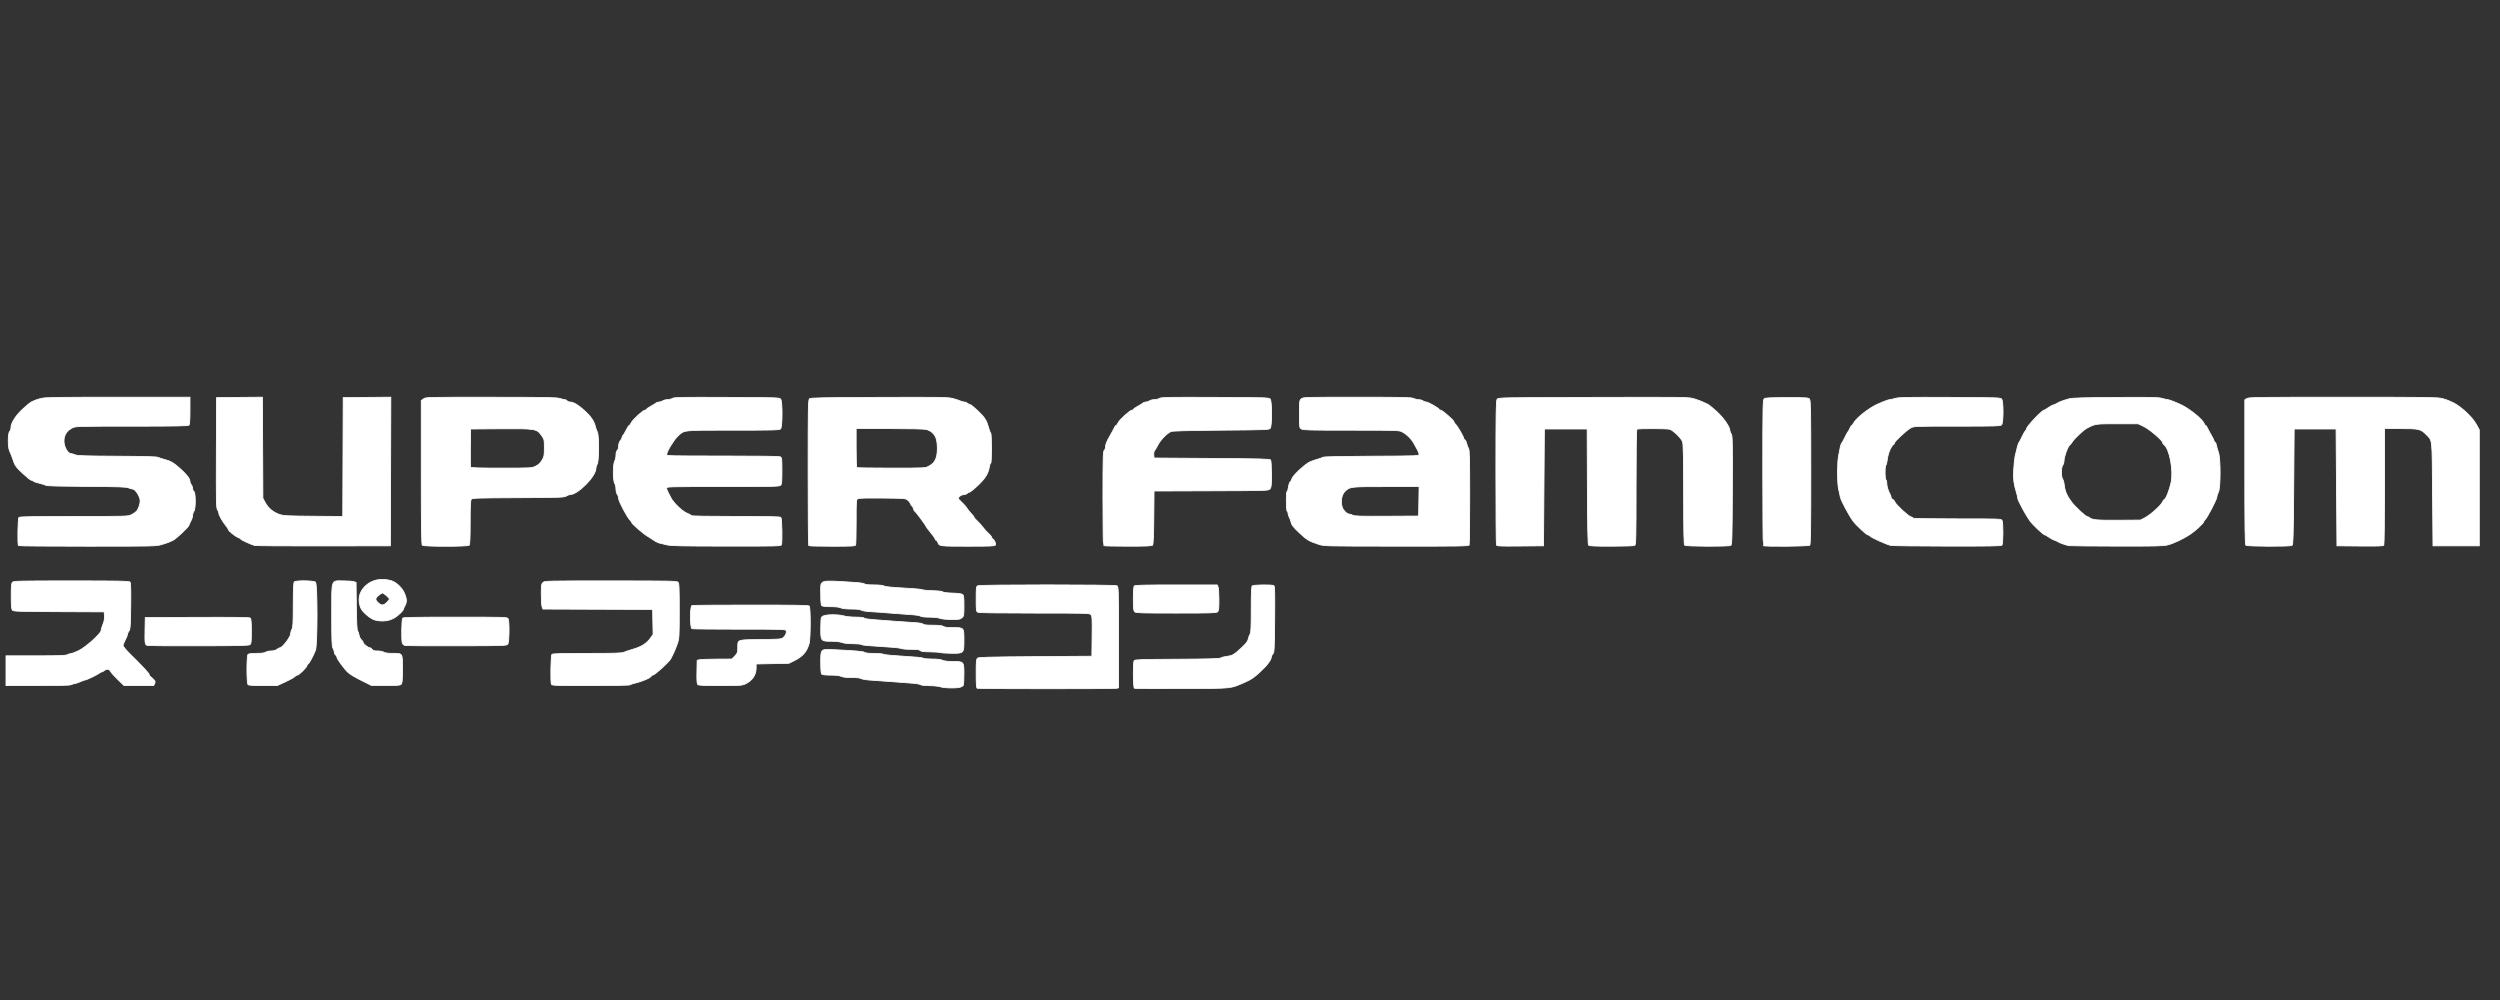 <?xml version="1.0" encoding="UTF-8" standalone="no"?>
<svg
   xmlns:dc="http://purl.org/dc/elements/1.1/"
   xmlns:cc="http://creativecommons.org/ns#"
   xmlns:rdf="http://www.w3.org/1999/02/22-rdf-syntax-ns#"
   xmlns:svg="http://www.w3.org/2000/svg"
   xmlns="http://www.w3.org/2000/svg"
   xmlns:sodipodi="http://sodipodi.sourceforge.net/DTD/sodipodi-0.dtd"
   xmlns:inkscape="http://www.inkscape.org/namespaces/inkscape"
   version="1.1"
   id="svg2"
   viewBox="0 0 500 200"
   height="200"
   width="500"
   sodipodi:docname="sfc.svg"
   inkscape:version="0.92.5 (2060ec1f9f, 2020-04-08)">
  <rect x="0" y="0" width="500" height="200" fill="#333333" stroke="none"/>
  <sodipodi:namedview
     pagecolor="#ffffff"
     bordercolor="#666666"
     borderopacity="1"
     objecttolerance="10"
     gridtolerance="10"
     guidetolerance="10"
     inkscape:pageopacity="0"
     inkscape:pageshadow="2"
     inkscape:window-width="1366"
     inkscape:window-height="740"
     id="namedview32"
     showgrid="false"
     inkscape:pagecheckerboard="true"
     inkscape:zoom="1.1319505"
     inkscape:cx="304.64831"
     inkscape:cy="75.231575"
     inkscape:window-x="0"
     inkscape:window-y="0"
     inkscape:window-maximized="1"
     inkscape:current-layer="svg2" />
  <defs
     id="defs4" />
  <g
     transform="matrix(0.62,0,0,0.572,1.113,-464.121)"
     id="layer1"
     style="fill:#ffffff">
    <path
       id="path4173"
       d="m 4.176,1002.204 c -0.354,-0.354 -0.214,-9.532 0.15,-9.897 0.256,-0.256 4.58,-0.338 17.738,-0.338 16.909,0 17.431,-0.016 18.491,-0.569 0.6,-0.313 1.343,-0.852 1.651,-1.197 0.605,-0.68 1.218,-2.519 1.218,-3.655 0,-1.542 -1.555,-4.157 -2.471,-4.157 -0.221,0 -0.801,-0.186 -1.289,-0.414 -0.732,-0.342 -3.121,-0.428 -13.591,-0.493 -8.852,-0.055 -12.823,-0.174 -13.099,-0.394 -0.217,-0.174 -1.092,-0.482 -1.944,-0.686 -0.852,-0.204 -1.749,-0.537 -1.994,-0.741 -0.245,-0.204 -0.597,-0.37 -0.784,-0.37 -0.187,0 -1.406,-1.071 -2.709,-2.381 -1.846,-1.854 -2.462,-2.68 -2.788,-3.732 -0.541,-1.748 -1.02,-3.104 -1.489,-4.211 -0.544,-1.283 -0.51,-6.121 0.046,-6.678 0.232,-0.232 0.423,-0.817 0.423,-1.299 0,-1.668 1.51,-4.264 3.839,-6.601 1.205,-1.209 2.45,-2.311 2.767,-2.45 0.317,-0.139 0.767,-0.366 1,-0.504 0.232,-0.139 1.131,-0.456 1.997,-0.705 1.389,-0.4 4.307,-0.453 24.859,-0.453 h 23.285 v 4.732 c 0,3.305 -0.102,4.834 -0.338,5.07 -0.256,0.256 -4.725,0.338 -18.391,0.338 -16.754,0 -18.124,0.036 -19.037,0.501 -1.937,0.988 -2.878,2.527 -2.878,4.71 0,1.994 1.233,4.366 2.27,4.366 0.221,0 0.801,0.187 1.289,0.416 0.733,0.343 3.094,0.429 13.564,0.493 8.927,0.054 12.843,0.173 13.239,0.402 0.31,0.179 1.134,0.479 1.831,0.668 2.142,0.58 3.124,1.185 5.237,3.233 2.158,2.091 3.21,3.573 3.212,4.524 5.63e-4,0.319 0.187,0.826 0.415,1.127 0.227,0.301 0.418,0.88 0.423,1.287 0.005,0.407 0.199,0.898 0.431,1.091 0.6,0.498 0.607,6.127 0.009,6.918 -0.227,0.301 -0.418,0.959 -0.423,1.463 -0.005,0.504 -0.262,1.39 -0.572,1.968 -0.31,0.578 -0.563,1.201 -0.563,1.384 0,0.533 -4.283,4.937 -5.211,5.357 -0.465,0.211 -1.035,0.489 -1.268,0.619 -0.232,0.13 -1.27,0.508 -2.306,0.841 -1.861,0.597 -2.154,0.605 -23.967,0.605 -12.146,0 -22.168,-0.085 -22.271,-0.188 z"
       style="opacity:1;fill:#ffffff;fill-opacity:1;stroke:#fdfdfd;stroke-width:0.282;stroke-opacity:1"
       inkscape:connector-curvature="0" />
    <path
       id="path4175"
       d="m 80.326,1002.125 c -1.265,-0.395 -4.507,-2.022 -4.507,-2.261 0,-0.129 -0.349,-0.364 -0.775,-0.523 -0.869,-0.325 -3.169,-2.343 -3.169,-2.781 0,-0.156 -0.414,-0.841 -0.92,-1.522 -1.072,-1.442 -2.178,-3.629 -2.178,-4.307 0,-0.26 -0.191,-0.764 -0.425,-1.12 -0.37,-0.564 -0.415,-3.141 -0.352,-19.92 l 0.072,-19.272 7.386,-0.075 7.386,-0.075 0.079,17.681 0.079,17.681 0.779,1.549 c 0.956,1.9 2.533,3.325 4.496,4.065 1.353,0.509 2.327,0.567 10.99,0.649 l 9.505,0.09 0.072,-20.782 0.072,-20.782 7.678,-0.075 7.678,-0.075 -0.072,25.99 -0.072,25.99 -21.549,0.047 c -11.852,0.026 -21.866,-0.052 -22.253,-0.173 z"
       style="opacity:1;fill:#ffffff;fill-opacity:1;stroke:#fdfdfd;stroke-width:0.282;stroke-opacity:1"
       inkscape:connector-curvature="0" />
    <path
       id="path4177"
       d="m 134.439,1002.053 c -0.258,-0.258 -0.338,-6.299 -0.338,-25.472 v -25.134 l 0.742,-0.584 c 0.736,-0.579 0.914,-0.584 21.761,-0.571 17.569,0.01 21.203,0.079 22.145,0.418 0.62,0.223 1.333,0.408 1.585,0.41 0.252,0.002 0.616,0.194 0.809,0.427 0.193,0.232 0.625,0.423 0.961,0.423 1.102,0 2.689,1.044 4.787,3.149 2.028,2.034 2.998,3.624 3.409,5.584 0.114,0.542 0.382,1.328 0.595,1.747 0.562,1.1 0.535,10.217 -0.034,11.211 -0.221,0.387 -0.407,1.061 -0.413,1.496 -0.036,2.831 -5.858,9.208 -8.407,9.208 -0.271,0 -0.805,0.222 -1.188,0.493 -0.638,0.452 -1.929,0.499 -15.485,0.571 -13.41,0.071 -14.822,0.122 -15.141,0.547 -0.262,0.348 -0.352,2.434 -0.352,8.105 0,5.564 -0.092,7.728 -0.338,7.974 -0.481,0.481 -14.617,0.481 -15.099,0 z m 36.568,-27.653 c 0.896,-0.473 1.487,-1.067 2.031,-2.042 0.699,-1.251 0.769,-1.643 0.775,-4.337 0.006,-2.871 -0.021,-3.003 -0.909,-4.358 -1.549,-2.363 -1.873,-2.42 -13.263,-2.333 l -9.625,0.074 -0.076,6.473 c -0.042,3.56 -0.014,6.634 0.062,6.831 0.108,0.28 2.269,0.358 9.939,0.358 9.765,0 9.807,-0.002 11.065,-0.667 z"
       style="opacity:1;fill:#ffffff;fill-opacity:1;stroke:#fdfdfd;stroke-width:0.282;stroke-opacity:1"
       inkscape:connector-curvature="0" />
    <path
       id="path4179"
       d="m 213.397,1001.919 c -0.775,-0.232 -1.789,-0.492 -2.254,-0.577 -0.465,-0.085 -1.289,-0.49 -1.831,-0.9 -0.542,-0.41 -1.556,-1.114 -2.254,-1.564 -1.419,-0.916 -5.07,-4.352 -5.07,-4.771 0,-0.149 -0.246,-0.533 -0.548,-0.854 -0.937,-0.998 -3.677,-6.629 -3.687,-7.578 -0.005,-0.489 -0.195,-1.136 -0.423,-1.437 -0.227,-0.301 -0.418,-1.125 -0.424,-1.831 -0.005,-0.706 -0.191,-1.601 -0.413,-1.988 -0.576,-1.007 -0.577,-6.682 -0.002,-7.785 0.231,-0.444 0.422,-1.393 0.423,-2.11 0.001,-0.813 0.161,-1.435 0.424,-1.654 0.248,-0.206 0.425,-0.83 0.429,-1.513 0.004,-0.718 0.217,-1.432 0.557,-1.867 0.303,-0.387 0.554,-0.919 0.557,-1.181 0.003,-0.262 0.128,-0.551 0.276,-0.643 0.149,-0.092 0.61,-0.923 1.024,-1.848 0.415,-0.924 0.87,-1.681 1.012,-1.681 0.142,0 0.43,-0.413 0.641,-0.917 0.453,-1.083 3.848,-4.435 4.493,-4.435 0.246,0 0.447,-0.121 0.447,-0.27 0,-0.148 0.602,-0.619 1.338,-1.047 0.736,-0.427 1.506,-0.94 1.71,-1.139 0.205,-0.199 0.656,-0.362 1.002,-0.362 0.347,0 0.876,-0.186 1.177,-0.414 0.301,-0.227 0.994,-0.418 1.54,-0.423 0.547,-0.005 1.269,-0.202 1.606,-0.438 0.535,-0.375 2.753,-0.419 17.55,-0.352 16.395,0.074 16.951,0.094 17.338,0.624 0.613,0.839 0.576,9.8 -0.043,10.419 -0.391,0.391 -2.17,0.443 -15.309,0.443 -16.685,0 -15.663,-0.123 -17.9,2.147 -1.234,1.252 -3.531,5.382 -3.531,6.349 0,0.497 0.72,0.518 18.047,0.518 11.901,0 18.232,0.099 18.592,0.292 0.505,0.27 0.545,0.632 0.545,4.909 0,3.822 -0.076,4.694 -0.443,5.061 -0.393,0.393 -2.468,0.443 -18.592,0.443 -18.114,0 -18.149,0.001 -18.149,0.578 0,0.318 0.247,1.047 0.549,1.62 0.302,0.573 0.624,1.232 0.715,1.464 0.692,1.764 3.659,4.913 5.321,5.648 0.703,0.311 1.354,0.688 1.447,0.839 0.106,0.171 5.467,0.274 14.322,0.274 10.632,0 14.236,0.084 14.49,0.338 0.356,0.356 0.502,8.766 0.167,9.639 -0.154,0.4 -1.971,0.443 -17.817,0.42 -14.809,-0.021 -17.872,-0.093 -19.054,-0.447 z"
       style="opacity:1;fill:#ffffff;fill-opacity:1;stroke:#fdfdfd;stroke-width:0.282;stroke-opacity:1"
       inkscape:connector-curvature="0" />
    <path
       id="path4181"
       d="m 259.078,1002.204 c -0.103,-0.103 -0.188,-11.623 -0.188,-25.599 0,-23.292 0.039,-25.444 0.466,-25.798 0.384,-0.319 4.325,-0.401 22.465,-0.471 19.729,-0.075 22.173,-0.036 23.689,0.38 0.93,0.255 2.027,0.642 2.438,0.859 0.411,0.217 1.004,0.395 1.318,0.395 0.314,0 0.76,0.19 0.993,0.423 0.232,0.232 0.604,0.423 0.826,0.423 0.222,0 1.411,1.049 2.642,2.331 2.24,2.333 2.752,3.247 3.505,6.26 0.155,0.62 0.401,1.247 0.547,1.394 0.35,0.353 0.351,10.577 10e-4,10.577 -0.145,0 -0.349,0.602 -0.452,1.338 -0.314,2.243 -1.338,4.008 -3.762,6.485 -1.248,1.275 -2.446,2.318 -2.664,2.318 -0.217,0 -0.553,0.19 -0.746,0.423 -0.193,0.232 -0.696,0.423 -1.118,0.423 -0.742,0 -1.699,0.738 -1.699,1.311 0,0.154 0.513,0.778 1.139,1.386 0.627,0.608 1.341,1.486 1.588,1.951 0.247,0.465 0.875,1.321 1.396,1.902 0.521,0.581 0.948,1.184 0.948,1.338 0,0.154 0.503,0.784 1.117,1.398 0.614,0.614 1.425,1.597 1.8,2.183 0.376,0.586 1.141,1.503 1.7,2.037 0.559,0.534 1.017,1.121 1.017,1.304 0,0.183 0.203,0.502 0.452,0.708 0.589,0.489 0.984,1.548 0.778,2.086 -0.141,0.366 -1.365,0.425 -8.845,0.425 -9.277,0 -9.261,0 -9.709,-1.41 -0.098,-0.309 -0.288,-0.562 -0.422,-0.562 -0.134,0 -0.332,-0.278 -0.44,-0.618 -0.108,-0.34 -0.814,-1.414 -1.568,-2.386 -0.755,-0.972 -1.372,-1.858 -1.372,-1.967 0,-0.307 -3.196,-5 -3.57,-5.241 -0.182,-0.117 -0.413,-0.592 -0.515,-1.056 -0.102,-0.464 -0.3,-0.843 -0.439,-0.843 -0.14,0 -0.33,-0.303 -0.423,-0.673 -0.093,-0.37 -0.507,-0.972 -0.921,-1.338 -0.743,-0.657 -0.835,-0.666 -8.133,-0.752 -4.972,-0.059 -7.569,0.013 -7.958,0.221 -0.559,0.299 -0.577,0.538 -0.577,8.022 0,4.242 -0.077,7.914 -0.171,8.159 -0.15,0.391 -1.082,0.446 -7.559,0.446 -4.063,0 -7.472,-0.085 -7.575,-0.188 z m 38.652,-27.749 c 1.407,-0.846 1.816,-1.312 2.37,-2.703 0.626,-1.569 0.643,-5.401 0.032,-7.194 -0.513,-1.506 -1.642,-2.58 -3.153,-2.999 -0.636,-0.177 -5.28,-0.292 -11.822,-0.293 l -10.775,-0.002 v 6.714 c 0,3.692 0.085,6.798 0.188,6.901 0.103,0.103 5.127,0.188 11.164,0.188 10.77,0 10.995,-0.011 11.995,-0.613 z"
       style="opacity:1;fill:#ffffff;fill-opacity:1;stroke:#fdfdfd;stroke-width:0.282;stroke-opacity:1"
       inkscape:connector-curvature="0" />
    <path
       id="path4183"
       d="m 354.185,1002.204 c -0.103,-0.103 -0.188,-7.567 -0.188,-16.585 0,-14.232 0.056,-16.444 0.423,-16.748 0.235,-0.195 0.423,-0.809 0.423,-1.382 0,-0.684 0.429,-1.834 1.275,-3.416 0.701,-1.312 1.411,-2.734 1.577,-3.16 0.166,-0.426 0.414,-0.775 0.552,-0.775 0.138,0 0.425,-0.412 0.639,-0.915 0.459,-1.082 3.88,-4.437 4.524,-4.437 0.246,0 0.447,-0.121 0.447,-0.27 0,-0.148 0.602,-0.619 1.338,-1.047 0.736,-0.427 1.506,-0.94 1.71,-1.139 0.205,-0.199 0.648,-0.366 0.986,-0.371 0.338,-0.005 0.86,-0.195 1.16,-0.423 0.301,-0.227 1.001,-0.414 1.557,-0.414 0.556,0 1.287,-0.194 1.625,-0.431 0.539,-0.377 2.765,-0.421 17.973,-0.352 16.809,0.076 17.37,0.096 17.757,0.626 0.576,0.788 0.576,9.386 6e-5,10.174 -0.385,0.527 -0.967,0.552 -15.845,0.688 -11.09,0.101 -15.657,0.236 -16.197,0.477 -1.257,0.563 -3.347,2.881 -4.175,4.632 -0.431,0.91 -0.933,1.836 -1.116,2.056 -0.183,0.221 -0.293,0.885 -0.244,1.477 l 0.089,1.076 18.672,0.141 c 16.187,0.122 18.708,0.197 18.939,0.563 0.147,0.232 0.269,2.468 0.271,4.969 0.004,3.919 -0.064,4.629 -0.489,5.143 -0.492,0.596 -0.528,0.597 -18.944,0.665 l -18.451,0.068 -0.074,9.272 c -0.05,6.269 -0.175,9.393 -0.387,9.648 -0.247,0.297 -1.927,0.376 -7.977,0.376 -4.216,0 -7.75,-0.085 -7.853,-0.188 z"
       style="opacity:1;fill:#ffffff;fill-opacity:1;stroke:#fdfdfd;stroke-width:0.282;stroke-opacity:1"
       inkscape:connector-curvature="0" />
    <path
       id="path4185"
       d="m 423.715,1001.774 c -3.118,-1.069 -3.949,-1.602 -6.376,-4.09 -1.863,-1.91 -2.459,-2.715 -2.608,-3.52 -0.106,-0.574 -0.377,-1.398 -0.602,-1.831 -0.226,-0.433 -0.411,-1.064 -0.412,-1.404 -9.5e-4,-0.339 -0.128,-0.696 -0.283,-0.791 -0.35,-0.216 -0.381,-6.901 -0.033,-6.901 0.137,0 0.335,-0.688 0.44,-1.53 0.105,-0.841 0.365,-1.674 0.578,-1.85 0.213,-0.176 0.464,-0.671 0.558,-1.1 0.232,-1.057 4.29,-5.156 5.823,-5.882 0.674,-0.319 1.796,-0.739 2.493,-0.933 0.697,-0.194 1.445,-0.489 1.663,-0.655 0.268,-0.205 5.337,-0.329 15.704,-0.382 15.143,-0.079 15.309,-0.086 15.309,-0.648 0,-0.313 -0.241,-1.038 -0.535,-1.61 -0.294,-0.573 -0.827,-1.612 -1.184,-2.309 -0.793,-1.548 -2.287,-3.125 -3.712,-3.916 -1.045,-0.58 -1.35,-0.591 -16.487,-0.591 -13.502,0 -15.5,-0.055 -16.048,-0.439 -0.605,-0.424 -0.626,-0.599 -0.626,-5.2 0,-4.536 0.029,-4.789 0.616,-5.336 0.607,-0.565 0.895,-0.574 17.996,-0.574 14.869,0 17.496,0.061 18.186,0.421 0.444,0.231 1.187,0.426 1.652,0.431 0.465,0.006 1.091,0.197 1.392,0.424 0.301,0.227 0.789,0.414 1.084,0.414 0.605,0 4.143,2.199 4.143,2.574 0,0.133 0.202,0.242 0.45,0.242 0.544,0 4.339,3.603 4.339,4.12 0,0.201 0.237,0.592 0.527,0.869 0.559,0.534 2.571,4.277 2.571,4.784 0,0.165 0.187,0.454 0.415,0.644 0.228,0.189 0.5,0.807 0.603,1.373 0.104,0.565 0.36,1.278 0.571,1.584 0.312,0.452 0.383,3.599 0.383,16.949 0,9.016 -0.077,16.594 -0.171,16.839 -0.154,0.402 -2.472,0.444 -23.451,0.427 -22.737,-0.018 -23.319,-0.032 -24.97,-0.598 z m 32.189,-15.087 0.077,-5.141 h -10.651 c -11.518,0 -11.629,0.013 -13.201,1.586 -1.168,1.168 -1.581,3.804 -0.902,5.754 0.373,1.069 1.5,2.233 2.177,2.248 0.248,0.005 0.769,0.192 1.156,0.414 0.583,0.335 2.481,0.394 10.986,0.342 l 10.282,-0.062 0.077,-5.141 z"
       style="opacity:1;fill:#ffffff;fill-opacity:1;stroke:#fdfdfd;stroke-width:0.282;stroke-opacity:1"
       inkscape:connector-curvature="0" />
    <path
       id="path4187"
       d="m 480.93,1001.95 c -0.095,-0.247 -0.173,-11.697 -0.173,-25.444 0,-21.14 0.062,-25.078 0.4,-25.54 0.391,-0.535 1.084,-0.549 31.056,-0.628 30.406,-0.08 30.672,-0.076 32.488,0.506 1.007,0.323 2.275,0.828 2.817,1.122 0.542,0.294 1.262,0.662 1.599,0.817 0.337,0.155 1.647,1.311 2.911,2.569 2.246,2.234 4.222,5.364 4.222,6.687 0,0.28 0.193,0.784 0.428,1.12 0.375,0.535 0.419,2.985 0.352,19.65 -0.066,16.561 -0.131,19.074 -0.499,19.306 -0.654,0.413 -14.455,0.355 -14.873,-0.062 -0.255,-0.256 -0.339,-4.571 -0.342,-17.676 -0.003,-12.934 -0.093,-17.633 -0.352,-18.501 -0.369,-1.234 -2.869,-3.897 -4.097,-4.363 -0.785,-0.299 -10.216,-0.328 -10.617,-0.033 -0.183,0.135 -0.282,7.226 -0.282,20.288 0,17.543 -0.053,20.114 -0.423,20.348 -0.237,0.15 -3.534,0.269 -7.501,0.271 -5.588,0 -7.144,-0.075 -7.392,-0.374 -0.223,-0.269 -0.335,-6.204 -0.387,-20.493 l -0.072,-20.114 h -6.901 -6.901 l -0.141,20.423 -0.141,20.422 -7.503,0.075 c -6.658,0.067 -7.523,0.024 -7.676,-0.375 z"
       style="opacity:1;fill:#ffffff;fill-opacity:1;stroke:#fdfdfd;stroke-width:0.282;stroke-opacity:1"
       inkscape:connector-curvature="0" />
    <path
       id="path4189"
       d="m 567.034,1002.204 c -0.103,-0.103 -0.188,-11.623 -0.188,-25.599 0,-23.3 0.039,-25.444 0.466,-25.798 0.367,-0.304 1.929,-0.387 7.347,-0.387 6.486,0 6.904,0.031 7.28,0.547 0.338,0.462 0.4,4.418 0.4,25.648 0,19.147 -0.08,25.181 -0.338,25.439 -0.366,0.366 -14.608,0.509 -14.967,0.15 z"
       style="opacity:1;fill:#ffffff;fill-opacity:1;stroke:#fdfdfd;stroke-width:0.282;stroke-opacity:1"
       inkscape:connector-curvature="0" />
    <path
       id="path4191"
       d="m 608.207,1002.125 c -1.24,-0.242 -6.211,-2.65 -6.71,-3.252 -0.194,-0.234 -0.504,-0.426 -0.688,-0.426 -0.461,0 -3.779,-3.33 -4.795,-4.811 -1.381,-2.014 -3.871,-7.077 -4.145,-8.429 -0.141,-0.697 -0.408,-2.028 -0.593,-2.958 -0.437,-2.202 -0.414,-9.388 0.038,-11.549 0.194,-0.93 0.423,-2.197 0.508,-2.817 0.085,-0.62 0.306,-1.317 0.49,-1.549 0.184,-0.232 0.64,-1.12 1.012,-1.972 0.372,-0.852 0.82,-1.739 0.996,-1.972 0.176,-0.232 0.483,-0.835 0.682,-1.338 0.199,-0.504 0.453,-0.915 0.565,-0.915 0.111,0 0.352,-0.328 0.534,-0.728 0.682,-1.497 3.662,-4.227 6.637,-6.081 1.121,-0.698 4.532,-2.205 4.992,-2.205 0.307,0 1.153,-0.194 1.879,-0.432 1.137,-0.372 3.59,-0.421 17.611,-0.352 15.752,0.077 16.304,0.098 16.69,0.626 0.608,0.832 0.572,8.395 -0.043,9.011 -0.39,0.39 -2.083,0.443 -14.35,0.443 -13.888,0 -13.909,8.9e-4 -14.98,0.63 -1.249,0.734 -5.157,4.635 -5.157,5.149 0,0.193 -0.184,0.503 -0.408,0.689 -0.886,0.736 -1.794,3.262 -2.027,5.643 -0.068,0.696 -0.245,1.387 -0.394,1.535 -0.359,0.359 -0.348,4.864 0.012,5.087 0.155,0.096 0.282,0.633 0.282,1.194 0,1.097 0.4,2.578 1.022,3.779 0.213,0.411 0.387,0.954 0.387,1.206 0,0.252 0.196,0.534 0.436,0.626 0.24,0.092 0.588,0.531 0.775,0.975 0.461,1.1 4.296,4.944 5.145,5.157 0.377,0.095 0.686,0.297 0.686,0.448 0,0.177 5.11,0.276 14.215,0.276 13.766,0 14.225,0.017 14.507,0.545 0.422,0.788 0.382,8.266 -0.046,8.695 -0.256,0.256 -4.499,0.33 -17.535,0.306 -9.458,-0.018 -17.662,-0.123 -18.231,-0.234 z"
       style="opacity:1;fill:#ffffff;fill-opacity:1;stroke:#fdfdfd;stroke-width:0.282;stroke-opacity:1"
       inkscape:connector-curvature="0" />
    <path
       id="path4193"
       d="m 665.579,1002.198 c -1.082,-0.245 -3.102,-1.032 -3.521,-1.371 -0.232,-0.188 -0.739,-0.433 -1.127,-0.544 -0.387,-0.112 -1.172,-0.57 -1.744,-1.019 -0.572,-0.449 -1.163,-0.817 -1.313,-0.817 -0.459,0 -3.842,-3.436 -4.853,-4.93 -1.27,-1.875 -3.916,-7.185 -3.919,-7.863 -0.001,-0.296 -0.185,-1.184 -0.407,-1.972 -0.904,-3.195 -1.064,-4.594 -0.91,-7.926 0.086,-1.852 0.285,-4.001 0.442,-4.775 0.615,-3.032 1.027,-4.578 1.318,-4.957 0.167,-0.217 0.593,-1.092 0.947,-1.945 0.353,-0.852 0.819,-1.749 1.034,-1.994 0.215,-0.245 0.392,-0.575 0.392,-0.734 0,-0.813 5.008,-6.561 5.721,-6.566 0.125,-8.7e-4 0.696,-0.369 1.268,-0.818 0.572,-0.449 1.357,-0.908 1.744,-1.019 0.387,-0.112 0.894,-0.354 1.127,-0.539 0.496,-0.395 2.158,-1.064 3.944,-1.588 0.952,-0.279 4.674,-0.396 14.93,-0.467 11.682,-0.081 13.853,-0.032 14.983,0.336 0.726,0.237 1.569,0.431 1.872,0.431 0.447,0 3.699,1.44 4.999,2.213 2.809,1.671 6.31,4.89 6.718,6.176 0.109,0.344 0.304,0.625 0.433,0.625 0.129,0 0.377,0.349 0.55,0.775 0.173,0.426 0.753,1.599 1.289,2.606 0.536,1.007 0.977,1.989 0.98,2.183 0.003,0.194 0.127,0.352 0.275,0.352 0.148,0 0.342,0.475 0.431,1.056 0.089,0.581 0.38,1.69 0.647,2.465 0.718,2.089 0.71,12.51 -0.01,13.917 -0.27,0.527 -0.491,1.278 -0.491,1.668 0,0.798 -3.178,7.418 -3.814,7.946 -0.226,0.188 -0.411,0.49 -0.411,0.673 0,0.509 -2.798,3.328 -4.47,4.503 -2.302,1.618 -5.439,3.212 -7.249,3.684 -1.372,0.357 -4.049,0.422 -16.439,0.394 -8.14,-0.018 -15.053,-0.09 -15.363,-0.161 z m 24.507,-9.743 c 1.758,-0.975 5.163,-4.265 5.678,-5.487 0.212,-0.504 0.481,-0.915 0.597,-0.915 0.473,0 1.724,-3.418 2.215,-6.056 0.778,-4.171 -0.526,-11.632 -2.288,-13.094 -0.235,-0.195 -0.428,-0.515 -0.428,-0.711 0,-0.761 -4.214,-4.681 -6.072,-5.65 l -1.856,-0.967 h -6.704 c -7.117,0 -7.087,-0.005 -9.801,1.524 -1.047,0.59 -3.924,3.466 -4.598,4.598 -0.348,0.584 -0.811,1.208 -1.03,1.387 -0.58,0.475 -1.755,3.996 -1.773,5.308 -0.008,0.62 -0.201,1.373 -0.428,1.674 -0.537,0.71 -0.56,4.044 -0.033,4.813 0.209,0.306 0.461,1.351 0.56,2.324 0.203,2 0.899,3.706 2.367,5.794 1.128,1.604 4.472,4.973 4.937,4.973 0.166,0 0.502,0.179 0.747,0.399 0.92,0.824 2.478,0.976 9.459,0.923 l 7.042,-0.054 1.408,-0.781 z"
       style="opacity:1;fill:#ffffff;fill-opacity:1;stroke:#fdfdfd;stroke-width:0.282;stroke-opacity:1"
       inkscape:connector-curvature="0" />
    <path
       id="path4195"
       d="m 722.677,1002.053 c -0.258,-0.258 -0.338,-6.328 -0.338,-25.601 v -25.263 l 0.694,-0.455 c 0.628,-0.412 3.579,-0.455 31.032,-0.455 27.031,0 30.509,0.049 31.911,0.453 0.866,0.249 1.764,0.567 1.997,0.706 0.232,0.139 0.613,0.324 0.845,0.41 2.444,0.908 6.781,5.109 8.206,7.948 l 0.949,1.891 v 20.282 20.282 h -7.465 -7.465 l -0.141,-18.169 c -0.157,-20.259 0.03,-18.413 -2.111,-20.804 -1.654,-1.846 -2.33,-2.013 -8.159,-2.013 h -5.222 l -0.004,20.211 c -0.002,11.116 -0.106,20.372 -0.231,20.568 -0.176,0.277 -1.903,0.34 -7.672,0.282 l -7.445,-0.075 -0.141,-20.422 -0.141,-20.423 h -6.761 -6.761 l -0.141,20.222 c -0.122,17.564 -0.196,20.257 -0.563,20.489 -0.654,0.413 -14.456,0.355 -14.873,-0.062 z"
       style="opacity:1;fill:#ffffff;fill-opacity:1;stroke:#fdfdfd;stroke-width:0.282;stroke-opacity:1"
       inkscape:connector-curvature="0" />
    <path
       id="path4197"
       d="m 0.141,1045.912 v -5.211 H 9.686 c 7.919,0 9.683,-0.072 10.352,-0.421 0.444,-0.231 1.011,-0.421 1.26,-0.422 0.249,-10e-4 1.285,-0.435 2.302,-0.966 2.312,-1.205 7.245,-6.023 7.245,-7.076 0,-0.37 0.259,-1.33 0.577,-2.135 0.382,-0.97 0.548,-1.947 0.493,-2.898 l -0.084,-1.435 -14.648,-0.071 c -13.372,-0.065 -14.679,-0.112 -15,-0.547 -0.247,-0.333 -0.352,-1.804 -0.352,-4.909 0,-3.654 0.078,-4.511 0.443,-4.876 0.393,-0.393 2.503,-0.443 18.98,-0.443 15.772,0 18.587,0.06 18.873,0.405 0.248,0.298 0.312,2.507 0.246,8.393 -0.079,7.038 -0.149,8.078 -0.583,8.74 -0.271,0.413 -0.497,0.978 -0.502,1.254 -0.005,0.277 -0.321,1.137 -0.702,1.911 -0.381,0.775 -0.694,1.641 -0.695,1.925 -0.001,0.284 1.043,1.637 2.321,3.007 4.242,4.546 6.127,6.751 6.127,7.166 0,0.226 0.158,0.512 0.352,0.636 0.194,0.124 0.658,0.573 1.032,0.997 0.585,0.664 0.635,0.87 0.358,1.478 l -0.322,0.707 h -4.759 -4.759 l -2.02,-2.127 c -1.111,-1.169 -2.157,-2.426 -2.324,-2.793 -0.406,-0.892 -1.206,-1.057 -1.958,-0.404 -0.339,0.294 -0.745,0.534 -0.903,0.534 -0.158,0 -0.492,0.186 -0.743,0.412 -0.597,0.54 -4.179,2.404 -4.62,2.404 -0.188,0 -0.838,0.252 -1.443,0.561 -0.605,0.308 -1.521,0.64 -2.035,0.736 -0.514,0.096 -1.004,0.288 -1.089,0.425 -0.085,0.138 -4.814,0.25 -10.56,0.25 H 0.141 Z"
       style="opacity:1;fill:#ffffff;fill-opacity:1;stroke:#fdfdfd;stroke-width:0.282;stroke-opacity:1"
       inkscape:connector-curvature="0" />
    <path
       id="path4199"
       d="m 45.987,1037.124 c -1.027,-0.162 -1.093,-0.532 -0.997,-5.577 l 0.081,-4.225 16.729,-0.073 c 12.122,-0.053 16.835,0.015 17.113,0.246 0.293,0.243 0.384,1.333 0.384,4.616 0,3.653 -0.07,4.355 -0.466,4.684 -0.381,0.317 -3.324,0.393 -16.268,0.419 -8.691,0.018 -16.15,-0.022 -16.576,-0.089 z"
       style="opacity:1;fill:#ffffff;fill-opacity:1;stroke:#fdfdfd;stroke-width:0.282;stroke-opacity:1"
       inkscape:connector-curvature="0" />
    <path
       id="path4201"
       d="m 78.225,1050.786 c -0.476,-0.475 -0.476,-10.116 0,-10.591 0.209,-0.209 1.26,-0.342 2.746,-0.347 1.67,-0.01 2.576,-0.136 2.955,-0.422 0.301,-0.228 1.076,-0.414 1.723,-0.414 0.749,0 1.436,-0.204 1.892,-0.563 0.394,-0.31 0.83,-0.563 0.969,-0.563 0.8,0 3.458,-3.785 3.472,-4.945 0.005,-0.457 0.191,-1.147 0.413,-1.534 0.321,-0.562 0.405,-2.268 0.413,-8.465 0.007,-5.649 0.102,-7.853 0.348,-8.099 0.544,-0.544 6.264,-0.457 6.825,0.105 0.658,0.658 0.657,21.869 -0.001,23.783 -0.617,1.797 -2.096,4.789 -2.366,4.789 -0.125,0 -0.303,0.285 -0.395,0.634 -0.198,0.752 -2.605,3.31 -3.114,3.31 -0.195,0 -0.58,0.249 -0.856,0.554 -0.276,0.305 -1.659,1.129 -3.074,1.831 l -2.572,1.277 h -4.519 c -3.139,0 -4.622,-0.103 -4.857,-0.338 z"
       style="opacity:1;fill:#ffffff;fill-opacity:1;stroke:#fdfdfd;stroke-width:0.282;stroke-opacity:1"
       inkscape:connector-curvature="0" />
    <path
       id="path4203"
       d="m 115.6,1049.762 c -3.042,-1.647 -4.015,-2.258 -5.014,-3.145 -1.045,-0.929 -3.685,-4.782 -3.685,-5.378 0,-0.258 -0.19,-0.626 -0.423,-0.819 -0.232,-0.193 -0.423,-0.62 -0.424,-0.95 -9.5e-4,-0.33 -0.191,-0.962 -0.423,-1.406 -0.352,-0.675 -0.421,-2.576 -0.421,-11.62 0,-12.963 -0.324,-11.94 3.784,-11.94 1.462,0 2.976,0.121 3.365,0.269 l 0.707,0.269 0.086,8.28 c 0.058,5.524 0.19,8.412 0.399,8.675 0.172,0.217 0.389,0.888 0.482,1.49 0.093,0.602 0.427,1.336 0.743,1.631 0.316,0.294 0.575,0.709 0.575,0.922 0,0.474 1.584,1.845 2.132,1.845 0.219,0 0.557,0.254 0.75,0.563 0.277,0.443 0.657,0.563 1.78,0.563 0.819,0 1.661,0.176 1.974,0.414 0.37,0.28 1.261,0.416 2.748,0.422 3.452,0.014 3.291,-0.254 3.291,5.492 0,4.079 -0.074,4.974 -0.443,5.342 -0.368,0.368 -1.211,0.439 -5,0.419 l -4.557,-0.024 -2.428,-1.314 z"
       style="opacity:1;fill:#ffffff;fill-opacity:1;stroke:#fdfdfd;stroke-width:0.282;stroke-opacity:1"
       inkscape:connector-curvature="0" />
    <path
       id="path4205"
       d="m 119.174,1028.209 c -1.468,-0.409 -4.127,-2.885 -4.626,-4.308 -1.022,-2.915 -0.494,-5.54 1.534,-7.623 1.616,-1.66 3.669,-2.431 6.032,-2.267 1.008,0.07 2.276,0.355 2.817,0.634 1.718,0.886 3.241,2.689 3.914,4.634 0.642,1.854 0.612,2.75 -0.138,4.188 -0.217,0.416 -0.396,0.882 -0.397,1.037 -0.004,0.374 -1.468,1.921 -2.609,2.758 -1.708,1.253 -4.154,1.608 -6.527,0.947 z m 3.762,-6.121 c 0.477,-0.477 0.867,-1.034 0.867,-1.238 0,-0.403 -1.825,-2.12 -2.254,-2.12 -0.144,0 -0.714,0.396 -1.265,0.881 -1.136,0.997 -1.12,1.58 0.072,2.684 0.949,0.88 1.541,0.832 2.58,-0.206 z"
       style="opacity:1;fill:#ffffff;fill-opacity:1;stroke:#fdfdfd;stroke-width:0.282;stroke-opacity:1"
       inkscape:connector-curvature="0" />
    <path
       id="path4207"
       d="m 128.928,1037.125 c -0.374,-0.074 -0.772,-0.447 -0.938,-0.882 -0.331,-0.86 -0.226,-8.169 0.125,-8.711 0.178,-0.275 3.884,-0.352 16.962,-0.352 16.256,0 16.742,0.016 17.026,0.545 0.466,0.87 0.376,8.246 -0.108,8.908 -0.387,0.529 -0.909,0.548 -16.408,0.583 -8.805,0.02 -16.301,-0.021 -16.658,-0.092 z"
       style="opacity:1;fill:#ffffff;fill-opacity:1;stroke:#fdfdfd;stroke-width:0.282;stroke-opacity:1"
       inkscape:connector-curvature="0" />
    <path
       id="path4209"
       d="m 176.086,1050.678 c -0.337,-0.878 -0.19,-10.127 0.167,-10.484 0.251,-0.251 3.169,-0.338 11.386,-0.338 9.004,0 11.195,-0.074 11.845,-0.402 0.439,-0.221 1.748,-0.696 2.91,-1.056 2.664,-0.826 4.394,-1.997 5.568,-3.771 l 0.92,-1.39 -0.075,-4.366 -0.075,-4.366 -17.684,-0.072 -17.684,-0.072 -0.274,-0.721 c -0.151,-0.396 -0.274,-2.36 -0.274,-4.364 0,-3.268 0.058,-3.702 0.563,-4.207 0.553,-0.553 0.939,-0.563 21.811,-0.563 18.94,0 21.296,0.048 21.69,0.443 0.385,0.385 0.443,1.689 0.443,10.018 0,9.028 -0.035,9.683 -0.606,11.459 -0.622,1.934 -1.341,3.711 -2.165,5.351 -0.596,1.185 -5.175,5.688 -5.784,5.688 -0.252,0 -0.459,0.116 -0.459,0.259 0,0.582 -2.906,1.954 -5.493,2.594 -0.62,0.153 -1.247,0.398 -1.394,0.544 -0.159,0.158 -5.299,0.266 -12.716,0.266 -11.092,0 -12.467,-0.049 -12.62,-0.446 z"
       style="opacity:1;fill:#ffffff;fill-opacity:1;stroke:#fdfdfd;stroke-width:0.282;stroke-opacity:1"
       inkscape:connector-curvature="0" />
    <path
       id="path4211"
       d="m 223.266,1050.733 c -0.22,-0.265 -0.299,-1.69 -0.246,-4.424 l 0.078,-4.034 0.704,-0.196 c 0.387,-0.108 2.911,-0.208 5.609,-0.224 l 4.905,-0.028 0.94,-1.056 c 0.863,-0.969 0.94,-1.208 0.94,-2.904 3.5e-4,-2.902 -0.344,-2.768 7.366,-2.861 6.203,-0.075 6.704,-0.119 7.286,-0.644 0.776,-0.7 1.191,-1.739 0.971,-2.432 -0.16,-0.505 -0.765,-0.526 -15.055,-0.526 -8.188,0 -15.088,-0.077 -15.333,-0.171 -0.666,-0.256 -0.666,-7.853 0,-8.109 0.245,-0.094 8.776,-0.171 18.958,-0.171 14.023,0 18.594,0.082 18.85,0.338 0.474,0.474 0.443,11.446 -0.037,13.183 -0.804,2.91 -2.081,4.48 -4.848,5.962 l -1.679,0.899 -5.282,0.117 -5.282,0.117 v 1.434 c 0,2.433 -1.249,4.397 -3.537,5.564 -0.997,0.508 -1.679,0.555 -8.037,0.555 -5.579,0 -7.012,-0.077 -7.272,-0.391 z"
       style="opacity:1;fill:#ffffff;fill-opacity:1;stroke:#fdfdfd;stroke-width:0.282;stroke-opacity:1"
       inkscape:connector-curvature="0" />
    <path
       id="path4213"
       d="m 301.549,1051.546 c -0.545,-0.21 -2.127,-0.389 -3.535,-0.401 -1.613,-0.014 -2.676,-0.148 -2.895,-0.367 -0.203,-0.203 -1.708,-0.441 -3.648,-0.575 -1.816,-0.126 -4.506,-0.345 -5.978,-0.486 -1.472,-0.141 -4.07,-0.343 -5.775,-0.447 -1.872,-0.115 -3.319,-0.343 -3.654,-0.576 -0.372,-0.258 -1.41,-0.386 -3.137,-0.386 -1.742,0 -2.844,-0.137 -3.388,-0.421 -0.541,-0.282 -1.646,-0.421 -3.356,-0.423 -1.605,0 -2.675,-0.127 -2.887,-0.34 -0.229,-0.229 -0.338,-1.536 -0.338,-4.041 0,-4.843 -0.093,-4.745 4.275,-4.52 7.049,0.363 9.511,0.598 9.853,0.942 0.231,0.232 1.254,0.352 2.989,0.352 1.481,0 2.908,0.145 3.254,0.33 0.342,0.184 3.223,0.483 6.486,0.673 3.466,0.202 5.998,0.471 6.183,0.655 0.183,0.183 1.372,0.314 2.862,0.315 1.711,0 2.815,0.14 3.356,0.423 0.535,0.279 1.63,0.421 3.247,0.421 3.668,0 3.693,0.031 3.688,4.453 -0.002,1.966 -0.097,3.715 -0.211,3.885 -0.464,0.695 -1.561,0.957 -3.921,0.936 -1.366,-0.012 -2.927,-0.192 -3.469,-0.401 z"
       style="opacity:1;fill:#ffffff;fill-opacity:1;stroke:#fdfdfd;stroke-width:0.282;stroke-opacity:1"
       inkscape:connector-curvature="0" />
    <path
       id="path4215"
       d="m 301.549,1039.574 c -0.387,-0.124 -1.925,-0.238 -3.416,-0.254 -2.041,-0.021 -2.799,-0.133 -3.063,-0.451 -0.266,-0.321 -0.99,-0.422 -3.011,-0.422 -1.521,0 -2.924,-0.143 -3.275,-0.335 -0.351,-0.191 -3.132,-0.476 -6.477,-0.665 -3.58,-0.202 -5.987,-0.455 -6.183,-0.651 -0.192,-0.192 -1.322,-0.321 -2.809,-0.321 -1.574,0 -2.859,-0.155 -3.499,-0.423 -0.618,-0.258 -1.904,-0.422 -3.309,-0.422 -3.505,0 -3.55,-0.057 -3.545,-4.453 0.002,-1.967 0.098,-3.715 0.211,-3.885 0.455,-0.682 1.547,-0.958 3.78,-0.953 1.32,0 2.835,0.181 3.469,0.41 0.654,0.236 2.197,0.411 3.676,0.418 1.649,0.01 2.673,0.137 2.9,0.364 0.206,0.207 1.593,0.437 3.366,0.559 1.658,0.114 4.346,0.333 5.973,0.488 1.627,0.155 4.38,0.361 6.117,0.457 2.179,0.121 3.261,0.298 3.485,0.568 0.238,0.287 1.092,0.395 3.179,0.401 2.061,0.01 3.005,0.124 3.4,0.422 0.389,0.294 1.297,0.414 3.149,0.414 3.522,0 3.487,-0.044 3.487,4.386 0,4.621 -0.015,4.639 -4.014,4.6 -1.588,-0.015 -3.204,-0.13 -3.592,-0.254 z"
       style="opacity:1;fill:#ffffff;fill-opacity:1;stroke:#fdfdfd;stroke-width:0.282;stroke-opacity:1"
       inkscape:connector-curvature="0" />
    <path
       id="path4217"
       d="m 301.408,1027.592 c -0.51,-0.233 -1.857,-0.392 -3.394,-0.4 -1.649,-0.01 -2.673,-0.137 -2.9,-0.365 -0.211,-0.211 -1.613,-0.433 -3.507,-0.554 -1.736,-0.111 -4.55,-0.339 -6.254,-0.506 -1.704,-0.167 -4.363,-0.375 -5.908,-0.46 -1.717,-0.095 -3.029,-0.309 -3.373,-0.55 -0.384,-0.269 -1.417,-0.397 -3.247,-0.404 -1.794,-0.01 -2.917,-0.143 -3.388,-0.412 -0.463,-0.265 -1.576,-0.406 -3.254,-0.413 -1.595,-0.01 -2.676,-0.137 -2.887,-0.348 -0.229,-0.229 -0.338,-1.545 -0.338,-4.078 0,-5.237 -1.015,-4.846 10.621,-4.097 1.893,0.122 3.297,0.344 3.507,0.555 0.231,0.232 1.254,0.352 2.989,0.352 1.594,0 2.882,0.139 3.254,0.352 0.577,0.33 2.136,0.487 9.066,0.915 1.549,0.096 3.07,0.288 3.38,0.428 0.31,0.14 1.867,0.291 3.461,0.336 1.796,0.051 2.974,0.205 3.099,0.406 0.123,0.198 1.307,0.362 3.045,0.422 1.869,0.065 3.004,0.231 3.31,0.485 0.388,0.322 0.465,0.983 0.465,3.965 0,3.376 -0.037,3.613 -0.652,4.191 -0.583,0.548 -0.947,0.61 -3.451,0.59 -1.729,-0.014 -3.122,-0.171 -3.644,-0.41 z"
       style="opacity:1;fill:#ffffff;fill-opacity:1;stroke:#fdfdfd;stroke-width:0.282;stroke-opacity:1"
       inkscape:connector-curvature="0" />
    <path
       id="path4219"
       d="m 313.45,1052.064 c -0.263,-0.106 -0.352,-1.408 -0.352,-5.155 0,-4.318 0.065,-5.066 0.466,-5.399 0.38,-0.316 3.809,-0.412 18.662,-0.527 l 18.196,-0.141 0.075,-7.015 c 0.067,-6.229 0.023,-7.073 -0.396,-7.535 -0.449,-0.496 -1.313,-0.521 -18.193,-0.521 -11.677,0 -17.907,-0.1 -18.266,-0.292 -0.503,-0.269 -0.545,-0.629 -0.545,-4.638 0,-4.009 0.042,-4.369 0.545,-4.638 0.755,-0.404 44.071,-0.404 44.826,0 0.53,0.283 0.545,0.78 0.545,17.995 v 17.704 l -0.634,0.17 c -0.76,0.204 -44.424,0.195 -44.93,-0.01 v 0 z"
       style="opacity:1;fill:#ffffff;fill-opacity:1;stroke:#fdfdfd;stroke-width:0.282;stroke-opacity:1"
       inkscape:connector-curvature="0" />
    <path
       id="path4221"
       d="m 364.245,1025.329 c -0.362,-0.362 -0.443,-1.195 -0.443,-4.592 0,-2.851 0.106,-4.255 0.338,-4.487 0.253,-0.253 3.645,-0.338 13.528,-0.338 h 13.19 l 0.275,0.723 c 0.151,0.397 0.275,2.417 0.275,4.487 0,3.046 -0.084,3.849 -0.443,4.207 -0.39,0.39 -1.993,0.443 -13.36,0.443 -11.368,0 -12.971,-0.053 -13.36,-0.443 z"
       style="opacity:1;fill:#ffffff;fill-opacity:1;stroke:#fdfdfd;stroke-width:0.282;stroke-opacity:1"
       inkscape:connector-curvature="0" />
    <path
       id="path4223"
       d="m 364.154,1052.072 c -0.429,-0.183 -0.499,-9.012 -0.076,-9.681 0.23,-0.364 2.14,-0.434 13.824,-0.503 10.748,-0.064 13.683,-0.159 14.165,-0.459 0.334,-0.208 1.184,-0.451 1.888,-0.54 1.78,-0.224 2.379,-0.599 4.697,-2.94 1.55,-1.566 2.071,-2.296 2.212,-3.099 0.101,-0.578 0.36,-1.331 0.575,-1.674 0.31,-0.494 0.391,-2.285 0.391,-8.606 0,-5.832 0.091,-8.073 0.338,-8.32 0.393,-0.393 6.339,-0.472 6.938,-0.092 0.304,0.193 0.357,2.412 0.282,11.797 -0.085,10.536 -0.136,11.608 -0.586,12.104 -0.271,0.299 -0.493,0.752 -0.493,1.007 0,1.051 -1.362,3.017 -3.685,5.32 -2.015,1.997 -2.899,2.648 -4.814,3.542 -5.003,2.336 -3.4,2.159 -20.233,2.23 -8.289,0.035 -15.229,0 -15.423,-0.087 z"
       style="opacity:1;fill:#ffffff;fill-opacity:1;stroke:#fdfdfd;stroke-width:0.282;stroke-opacity:1"
       inkscape:connector-curvature="0" />
  </g>
</svg>
